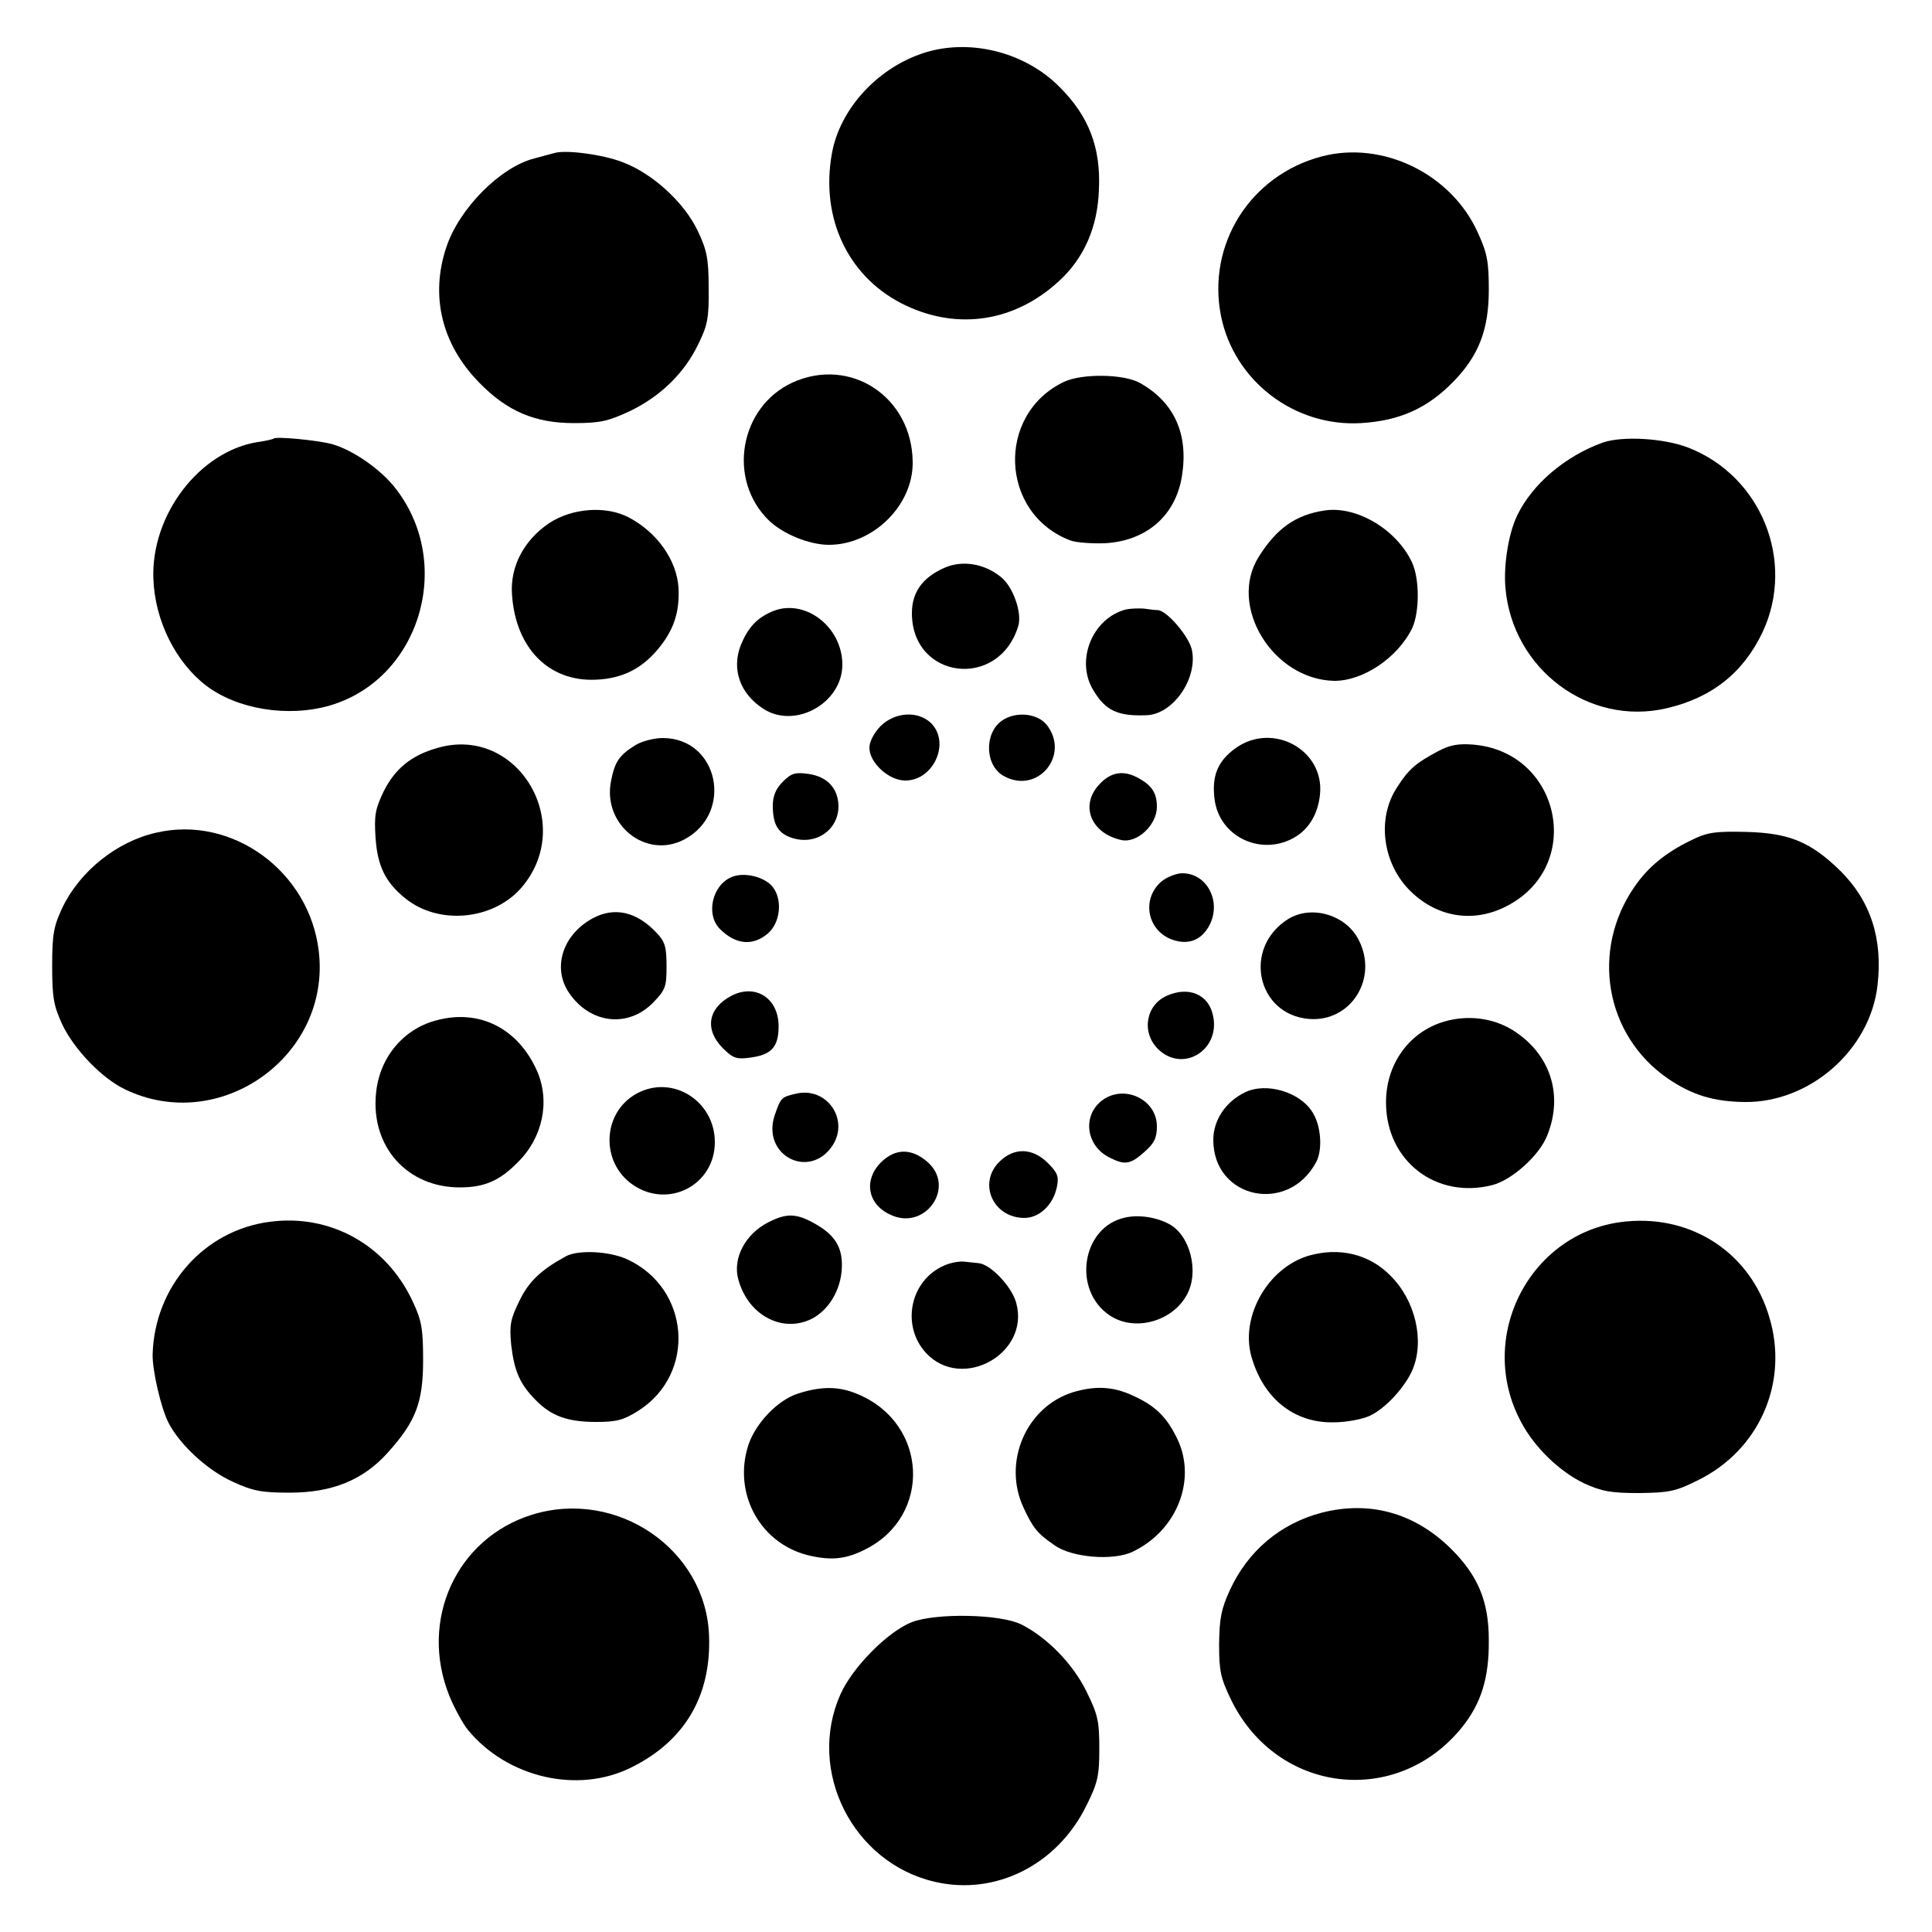 <?xml version="1.0" standalone="no"?>
<!DOCTYPE svg PUBLIC "-//W3C//DTD SVG 20010904//EN"
 "http://www.w3.org/TR/2001/REC-SVG-20010904/DTD/svg10.dtd">
<svg version="1.0" xmlns="http://www.w3.org/2000/svg"
 width="500pt" height="500pt" viewBox="0 0 500 500"
 preserveAspectRatio="xMidYMid meet">
<g transform="translate(0,500) scale(0.1,-0.1)"
fill="#000000" stroke="none">
<path d="M2382 4860 c-116 -41 -209 -145 -229 -257 -31 -171 45 -325 192 -394
136 -64 282 -41 395 63 65 59 101 140 104 238 5 108 -26 189 -101 264 -92 94
-241 129 -361 86z"/>
<path d="M1435 4604 c-5 -1 -29 -8 -52 -14 -88 -22 -195 -130 -228 -230 -42
-126 -12 -251 85 -350 72 -74 144 -105 245 -105 69 0 89 5 145 31 79 38 141
98 177 173 24 49 28 67 27 146 0 77 -5 98 -28 147 -35 74 -117 149 -194 178
-50 20 -149 33 -177 24z"/>
<path d="M3420 4595 c-185 -49 -297 -228 -260 -413 34 -168 190 -287 362 -277
100 6 172 38 240 108 65 67 91 134 91 237 0 72 -4 95 -28 147 -68 153 -247
240 -405 198z"/>
<path d="M2051 4010 c-137 -63 -170 -251 -61 -357 36 -35 105 -63 155 -63 115
0 219 103 217 215 -2 168 -161 273 -311 205z"/>
<path d="M2754 4012 c-177 -84 -167 -342 17 -411 14 -5 53 -8 86 -7 109 5 186
71 202 175 17 108 -20 190 -109 240 -41 23 -148 25 -196 3z"/>
<path d="M708 3865 c-2 -2 -20 -6 -41 -9 -151 -24 -277 -189 -270 -355 4 -108
58 -215 136 -275 81 -62 213 -83 320 -52 231 67 323 362 173 559 -38 51 -113
103 -168 118 -39 10 -144 20 -150 14z"/>
<path d="M4149 3855 c-98 -35 -184 -108 -223 -190 -22 -46 -35 -127 -30 -186
18 -211 216 -359 417 -312 117 27 199 92 249 198 85 183 -4 404 -194 477 -63
24 -168 30 -219 13z"/>
<path d="M3429 3679 c-76 -11 -126 -47 -172 -121 -79 -127 37 -316 195 -320
75 -1 166 60 203 137 19 42 19 128 -1 170 -40 85 -143 146 -225 134z"/>
<path d="M1421 3646 c-65 -44 -101 -112 -96 -184 9 -139 95 -227 218 -221 66
3 116 27 159 78 41 49 57 95 54 159 -4 72 -56 145 -129 183 -59 31 -147 24
-206 -15z"/>
<path d="M2443 3530 c-56 -25 -83 -63 -83 -117 0 -171 224 -199 275 -34 11 34
-13 103 -45 128 -43 35 -101 44 -147 23z"/>
<path d="M1995 3416 c-38 -17 -60 -42 -78 -86 -24 -62 -2 -125 58 -164 82 -54
205 14 205 114 0 100 -101 175 -185 136z"/>
<path d="M2915 3423 c-88 -22 -133 -133 -85 -210 31 -52 63 -67 137 -64 68 2
132 93 118 167 -6 35 -64 103 -88 105 -7 0 -23 2 -37 4 -14 1 -34 0 -45 -2z"/>
<path d="M2279 3121 c-17 -18 -29 -40 -29 -56 0 -39 50 -85 93 -85 74 0 118
100 65 150 -34 31 -92 27 -129 -9z"/>
<path d="M2593 3135 c-47 -33 -44 -118 6 -144 87 -47 171 55 110 133 -24 30
-80 36 -116 11z"/>
<path d="M1645 3072 c-43 -27 -54 -43 -64 -95 -21 -112 91 -201 189 -150 130
68 90 263 -55 263 -22 0 -53 -8 -70 -18z"/>
<path d="M3198 3064 c-46 -33 -62 -71 -55 -130 11 -102 127 -154 214 -97 33
22 54 59 59 106 13 115 -121 190 -218 121z"/>
<path d="M1131 3064 c-67 -19 -109 -54 -138 -112 -22 -46 -25 -62 -21 -121 5
-73 26 -115 77 -156 85 -69 224 -57 298 25 147 166 -7 426 -216 364z"/>
<path d="M3722 3056 c-58 -31 -76 -46 -106 -93 -54 -81 -38 -199 35 -270 71
-69 167 -83 254 -35 196 107 131 397 -93 415 -38 3 -60 -1 -90 -17z"/>
<path d="M2026 2977 c-18 -18 -26 -37 -26 -62 0 -48 13 -71 48 -83 62 -21 122
19 122 82 -1 46 -29 76 -77 83 -35 5 -45 2 -67 -20z"/>
<path d="M2846 2971 c-52 -54 -24 -127 56 -145 41 -9 92 39 92 86 0 36 -13 56
-51 76 -36 19 -68 14 -97 -17z"/>
<path d="M404 2845 c-102 -23 -198 -100 -243 -195 -22 -47 -26 -68 -26 -150 0
-82 4 -103 26 -151 31 -65 102 -139 162 -168 246 -119 534 86 502 357 -24 207
-224 353 -421 307z"/>
<path d="M4378 2826 c-67 -32 -113 -70 -148 -121 -114 -165 -76 -384 86 -496
63 -43 119 -60 199 -61 169 -2 325 135 344 302 14 121 -18 219 -97 297 -76 74
-131 97 -242 100 -81 2 -102 -1 -142 -21z"/>
<path d="M1893 2730 c-50 -21 -67 -97 -30 -134 41 -41 85 -45 124 -12 35 30
39 95 8 126 -24 23 -72 33 -102 20z"/>
<path d="M3005 2718 c-50 -44 -37 -122 24 -148 40 -16 74 -7 96 27 40 61 3
143 -65 143 -16 0 -41 -10 -55 -22z"/>
<path d="M1533 2623 c-78 -43 -104 -129 -60 -193 54 -79 151 -91 216 -26 33
34 36 41 36 95 0 50 -4 64 -25 86 -52 56 -110 69 -167 38z"/>
<path d="M3333 2621 c-117 -74 -81 -246 54 -258 109 -9 181 105 129 205 -33
65 -123 91 -183 53z"/>
<path d="M1893 2423 c-61 -32 -70 -87 -23 -135 27 -27 36 -30 72 -25 55 7 73
28 73 81 0 73 -60 111 -122 79z"/>
<path d="M3022 2424 c-56 -23 -69 -94 -26 -138 66 -66 167 -1 142 91 -13 50
-62 70 -116 47z"/>
<path d="M1128 2359 c-86 -23 -147 -98 -155 -190 -13 -137 81 -242 217 -242
63 0 103 17 150 65 65 64 84 158 50 236 -49 111 -150 162 -262 131z"/>
<path d="M3737 2356 c-91 -27 -151 -111 -150 -211 1 -150 130 -249 275 -212
51 13 122 77 142 128 43 106 8 212 -89 273 -52 32 -117 40 -178 22z"/>
<path d="M1648 2170 c-90 -49 -95 -179 -9 -237 92 -62 211 1 211 111 0 107
-110 176 -202 126z"/>
<path d="M3222 2173 c-50 -24 -82 -72 -82 -123 0 -153 195 -194 267 -56 16 32
12 92 -10 127 -32 53 -120 79 -175 52z"/>
<path d="M2062 2170 c-40 -9 -41 -10 -57 -56 -35 -104 90 -169 150 -78 43 67
-15 151 -93 134z"/>
<path d="M2852 2152 c-51 -39 -42 -116 18 -147 41 -21 55 -19 92 14 25 22 32
36 32 66 0 70 -85 110 -142 67z"/>
<path d="M2279 1991 c-44 -45 -34 -107 24 -134 91 -45 173 72 96 137 -41 35
-83 34 -120 -3z"/>
<path d="M2586 1993 c-55 -55 -17 -143 63 -145 40 -1 76 33 86 79 6 28 2 38
-23 63 -40 40 -88 41 -126 3z"/>
<path d="M1989 1837 c-60 -30 -94 -94 -78 -149 23 -84 100 -132 173 -108 50
16 88 69 94 129 5 56 -12 90 -62 120 -52 31 -78 33 -127 8z"/>
<path d="M2912 1849 c-113 -24 -138 -189 -39 -254 64 -42 162 -15 199 55 32
59 8 153 -46 182 -33 18 -79 25 -114 17z"/>
<path d="M698 1838 c-170 -22 -298 -167 -303 -343 -1 -42 22 -140 41 -177 30
-58 102 -124 167 -153 52 -24 75 -28 147 -28 110 0 190 33 253 103 73 81 92
130 92 240 0 82 -4 103 -27 152 -68 146 -213 227 -370 206z"/>
<path d="M4210 1839 c-248 -22 -393 -298 -273 -520 35 -66 100 -128 163 -158
46 -21 70 -25 142 -25 77 1 94 4 152 33 159 78 236 253 185 422 -48 164 -197
264 -369 248z"/>
<path d="M1465 1749 c-66 -36 -97 -66 -121 -116 -23 -47 -26 -62 -21 -114 8
-68 23 -102 64 -143 40 -41 83 -56 156 -56 53 0 71 5 109 29 151 96 134 317
-29 392 -46 21 -126 25 -158 8z"/>
<path d="M3386 1750 c-106 -32 -177 -159 -147 -262 31 -108 111 -171 212 -169
33 0 75 8 94 17 41 19 92 75 111 120 31 75 7 179 -58 243 -55 56 -133 74 -212
51z"/>
<path d="M2444 1725 c-89 -38 -113 -156 -47 -227 93 -99 269 -1 233 130 -11
42 -67 101 -98 103 -9 1 -27 3 -38 4 -12 1 -35 -3 -50 -10z"/>
<path d="M2064 1393 c-52 -17 -108 -76 -127 -132 -42 -128 33 -261 163 -288
56 -12 92 -7 141 18 171 87 160 324 -19 400 -50 22 -97 22 -158 2z"/>
<path d="M2777 1397 c-122 -38 -183 -182 -128 -299 24 -52 36 -67 80 -97 44
-32 152 -41 202 -17 116 55 168 189 114 296 -28 56 -57 83 -115 109 -50 23
-96 25 -153 8z"/>
<path d="M1377 1080 c-196 -61 -293 -273 -214 -469 13 -32 35 -72 48 -88 101
-123 283 -166 421 -98 139 68 209 185 203 342 -8 223 -238 381 -458 313z"/>
<path d="M3420 1085 c-106 -28 -190 -98 -237 -200 -23 -50 -27 -74 -28 -140 0
-71 4 -88 32 -146 119 -241 428 -277 596 -70 50 62 71 128 70 227 0 100 -28
167 -99 237 -94 92 -210 124 -334 92z"/>
<path d="M2360 802 c-62 -24 -154 -117 -185 -187 -88 -198 32 -436 244 -485
157 -37 318 44 393 198 29 58 33 76 33 147 0 71 -4 88 -33 147 -35 72 -103
141 -169 174 -54 27 -220 30 -283 6z"/>
</g>
</svg>
